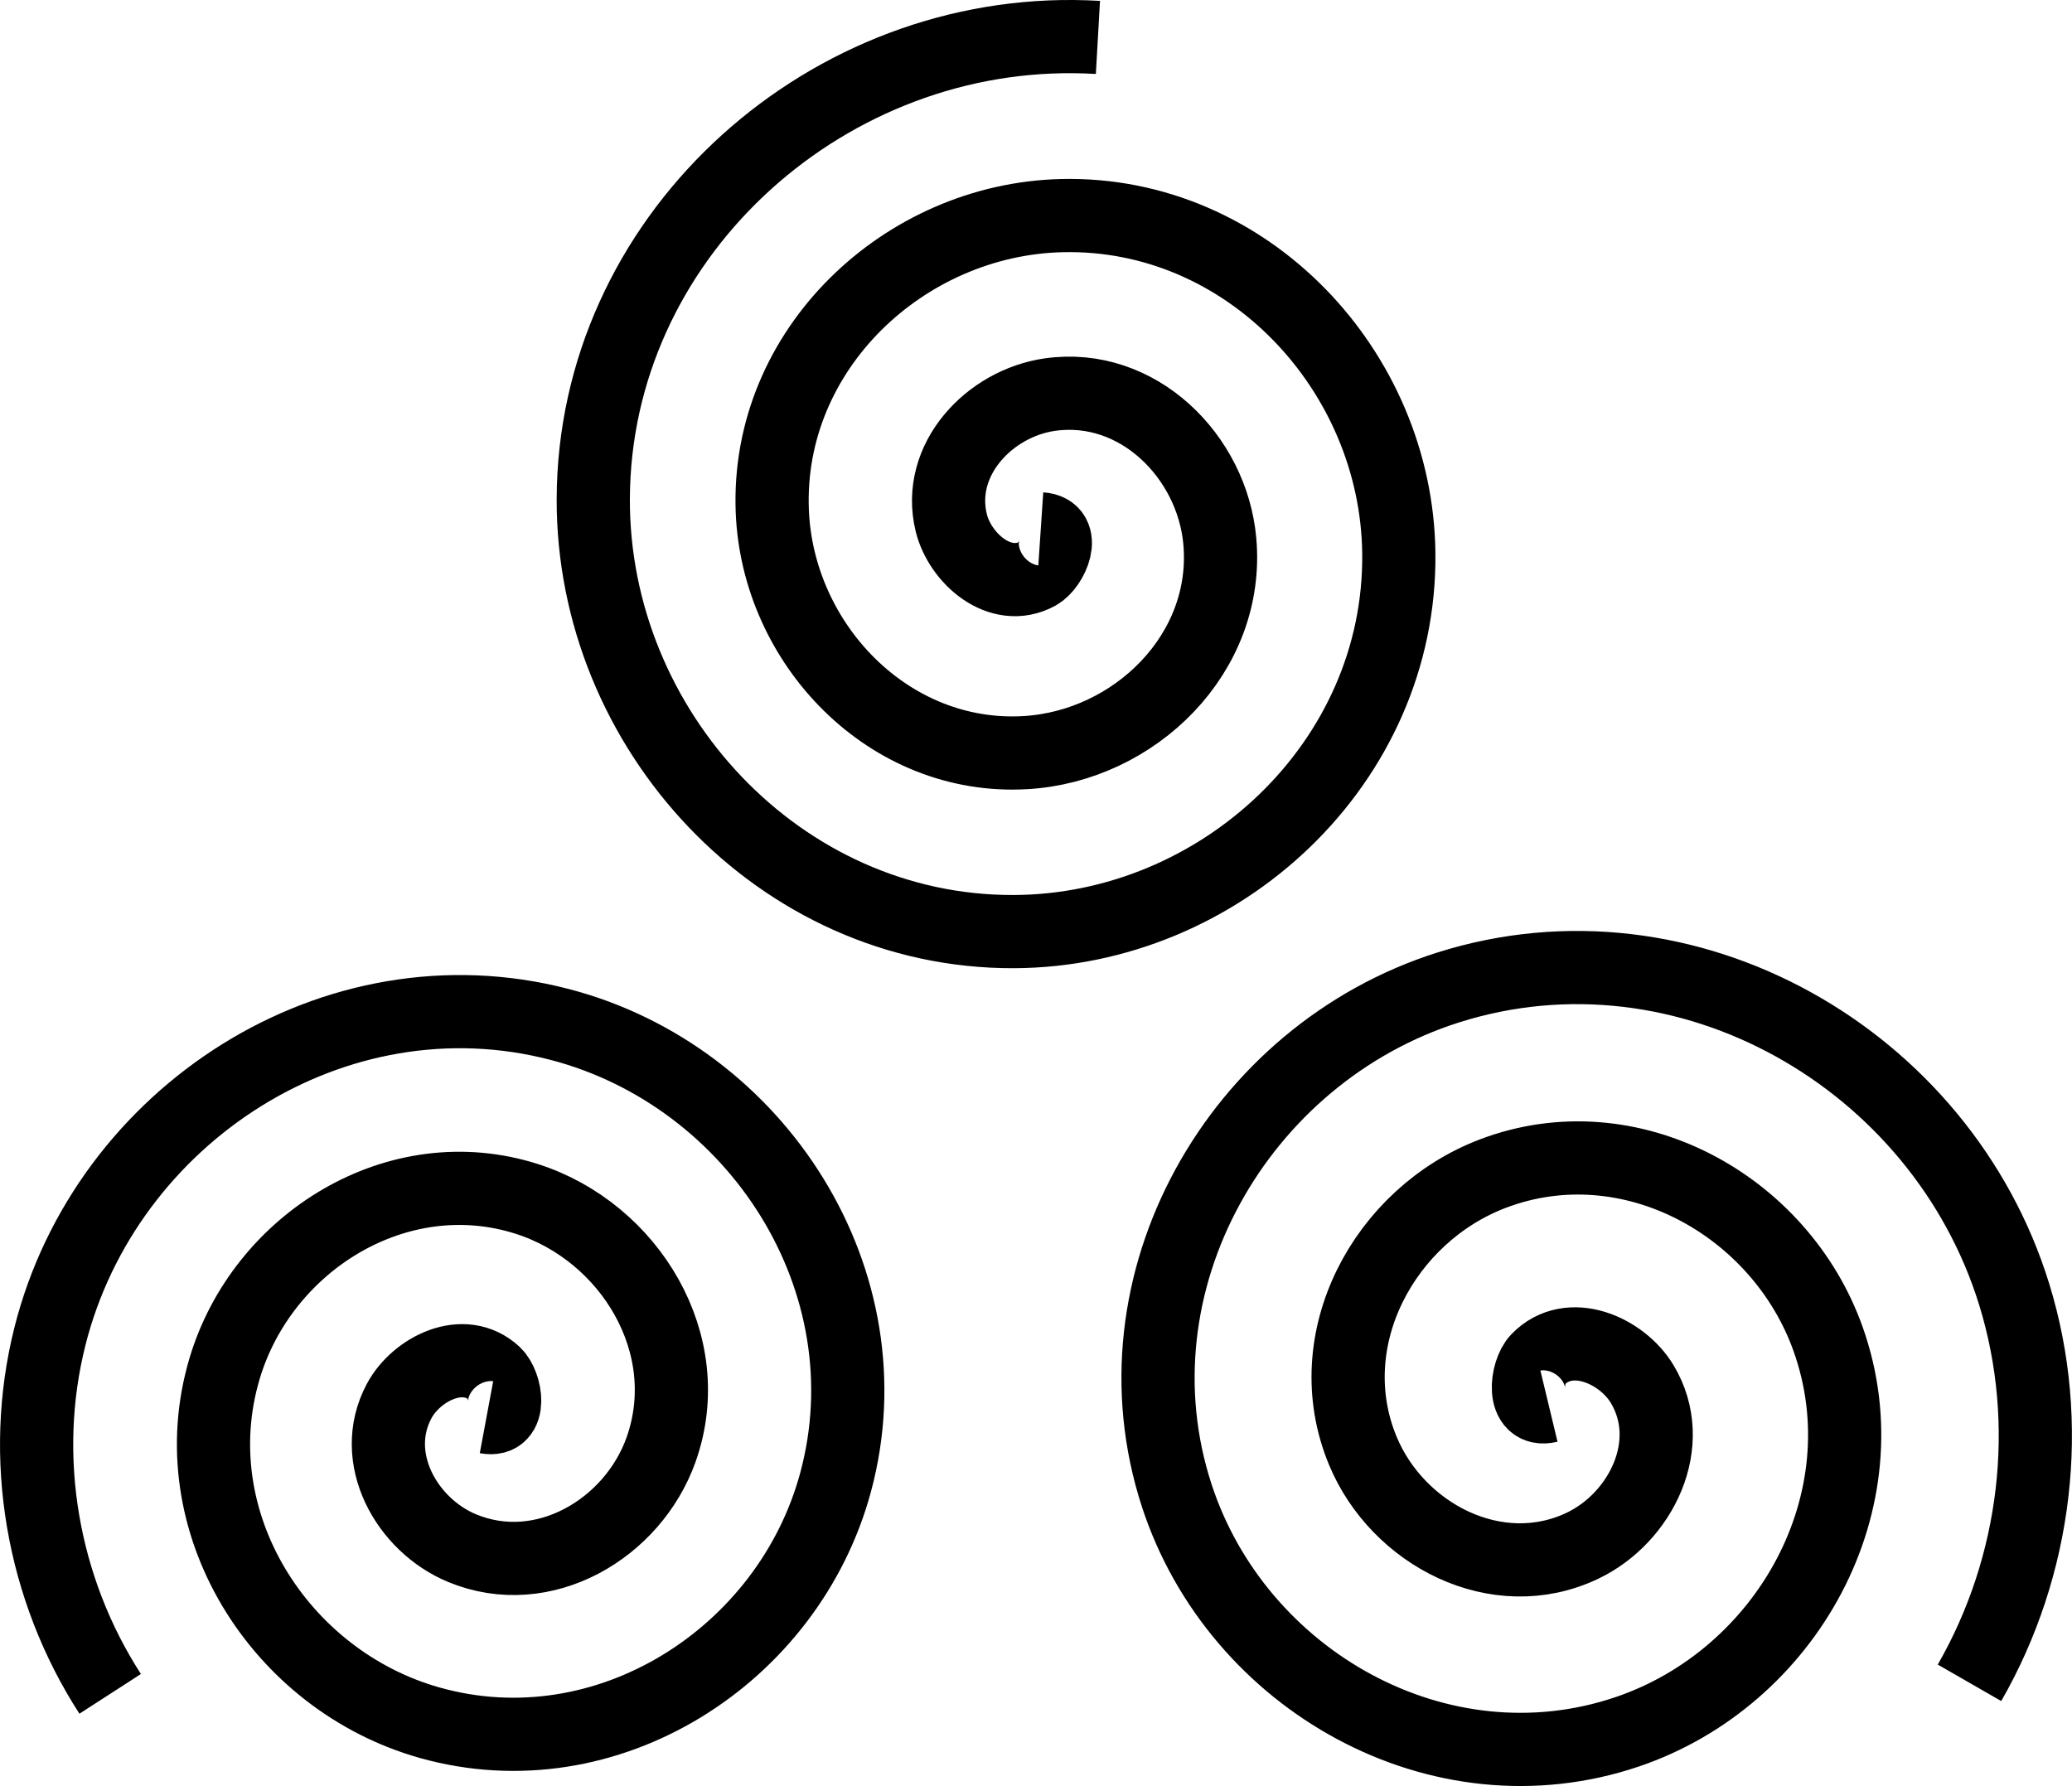 <?xml version="1.0" encoding="UTF-8" standalone="no"?>
<svg
   xmlns:dc="http://purl.org/dc/elements/1.1/"
   xmlns:cc="http://creativecommons.org/ns#"
   xmlns:rdf="http://www.w3.org/1999/02/22-rdf-syntax-ns#"
   xmlns:svg="http://www.w3.org/2000/svg"
   xmlns="http://www.w3.org/2000/svg"
   id="svg8"
   version="1.1"
   viewBox="0 0 141.531 122.006"
   height="122.006mm"
   width="141.531mm">
  <defs
     id="defs2" />
  <g
     transform="translate(-32.535,-73.192)"
     id="layer1">
    <path
       d="m 138.339,169.244 c -1.912,0.46 -1.563,-2.35 -0.764,-3.178 2.165,-2.242 5.744,-0.624 7.12,1.65 2.461,4.067 -0.078,9.161 -4.063,11.062 -5.848,2.79 -12.634,-0.773 -15.004,-6.477 -3.159,-7.602 1.464,-16.128 8.891,-18.945 9.345,-3.546 19.633,2.152 22.887,11.304 3.942,11.084 -2.839,23.143 -13.718,26.829 -12.82,4.344 -26.658,-3.525 -30.771,-16.132 -4.749,-14.555 4.21,-30.175 18.545,-34.713 16.289,-5.157 33.693,4.894 38.655,20.959 2.724,8.82 1.538,18.551 -3.052,26.54 M 65.765,170 c 1.794,0.334 1.335,-2.253 0.554,-2.981 -2.114,-1.973 -5.352,-0.301 -6.517,1.872 -2.083,3.887 0.515,8.484 4.299,10.053 5.554,2.302 11.668,-1.327 13.588,-6.726 2.559,-7.196 -2.136,-14.872 -9.153,-17.124 -8.83,-2.833 -18.086,2.943 -20.66,11.58 -3.117,10.46 3.749,21.306 14.007,24.195 12.088,3.405 24.529,-4.554 27.731,-16.434 3.697,-13.715 -5.359,-27.754 -18.861,-31.267 -15.342,-3.991 -30.982,6.163 -34.802,21.287 -2.098,8.304 -0.528,17.263 4.11,24.443 m 63.567,-79.58 c 1.839,0.124 0.741,2.54 -0.206,3.057 -2.564,1.4 -5.313,-1.049 -5.908,-3.468 -1.063,-4.327 2.633,-8.174 6.731,-8.759 6.013,-0.859 11.086,4.227 11.61,9.993 0.699,7.685 -5.823,14.019 -13.256,14.461 -9.353,0.557 -16.962,-7.42 -17.312,-16.518 -0.425,-11.019 9.017,-19.91 19.781,-20.164 12.685,-0.298 22.863,10.613 23.015,23.043 0.175,14.351 -12.21,25.817 -26.306,25.866 -16.016,0.055 -28.774,-13.807 -28.717,-29.568 0.064,-17.681 15.404,-31.731 32.83,-31.568 0.547,0.005 1.095,0.024 1.641,0.055"
       style="fill:none;fill-rule:evenodd;stroke:#000000;stroke-width:5;stroke-miterlimit:4;stroke-dasharray:none"
       id="path4556" />
  </g>
</svg>

